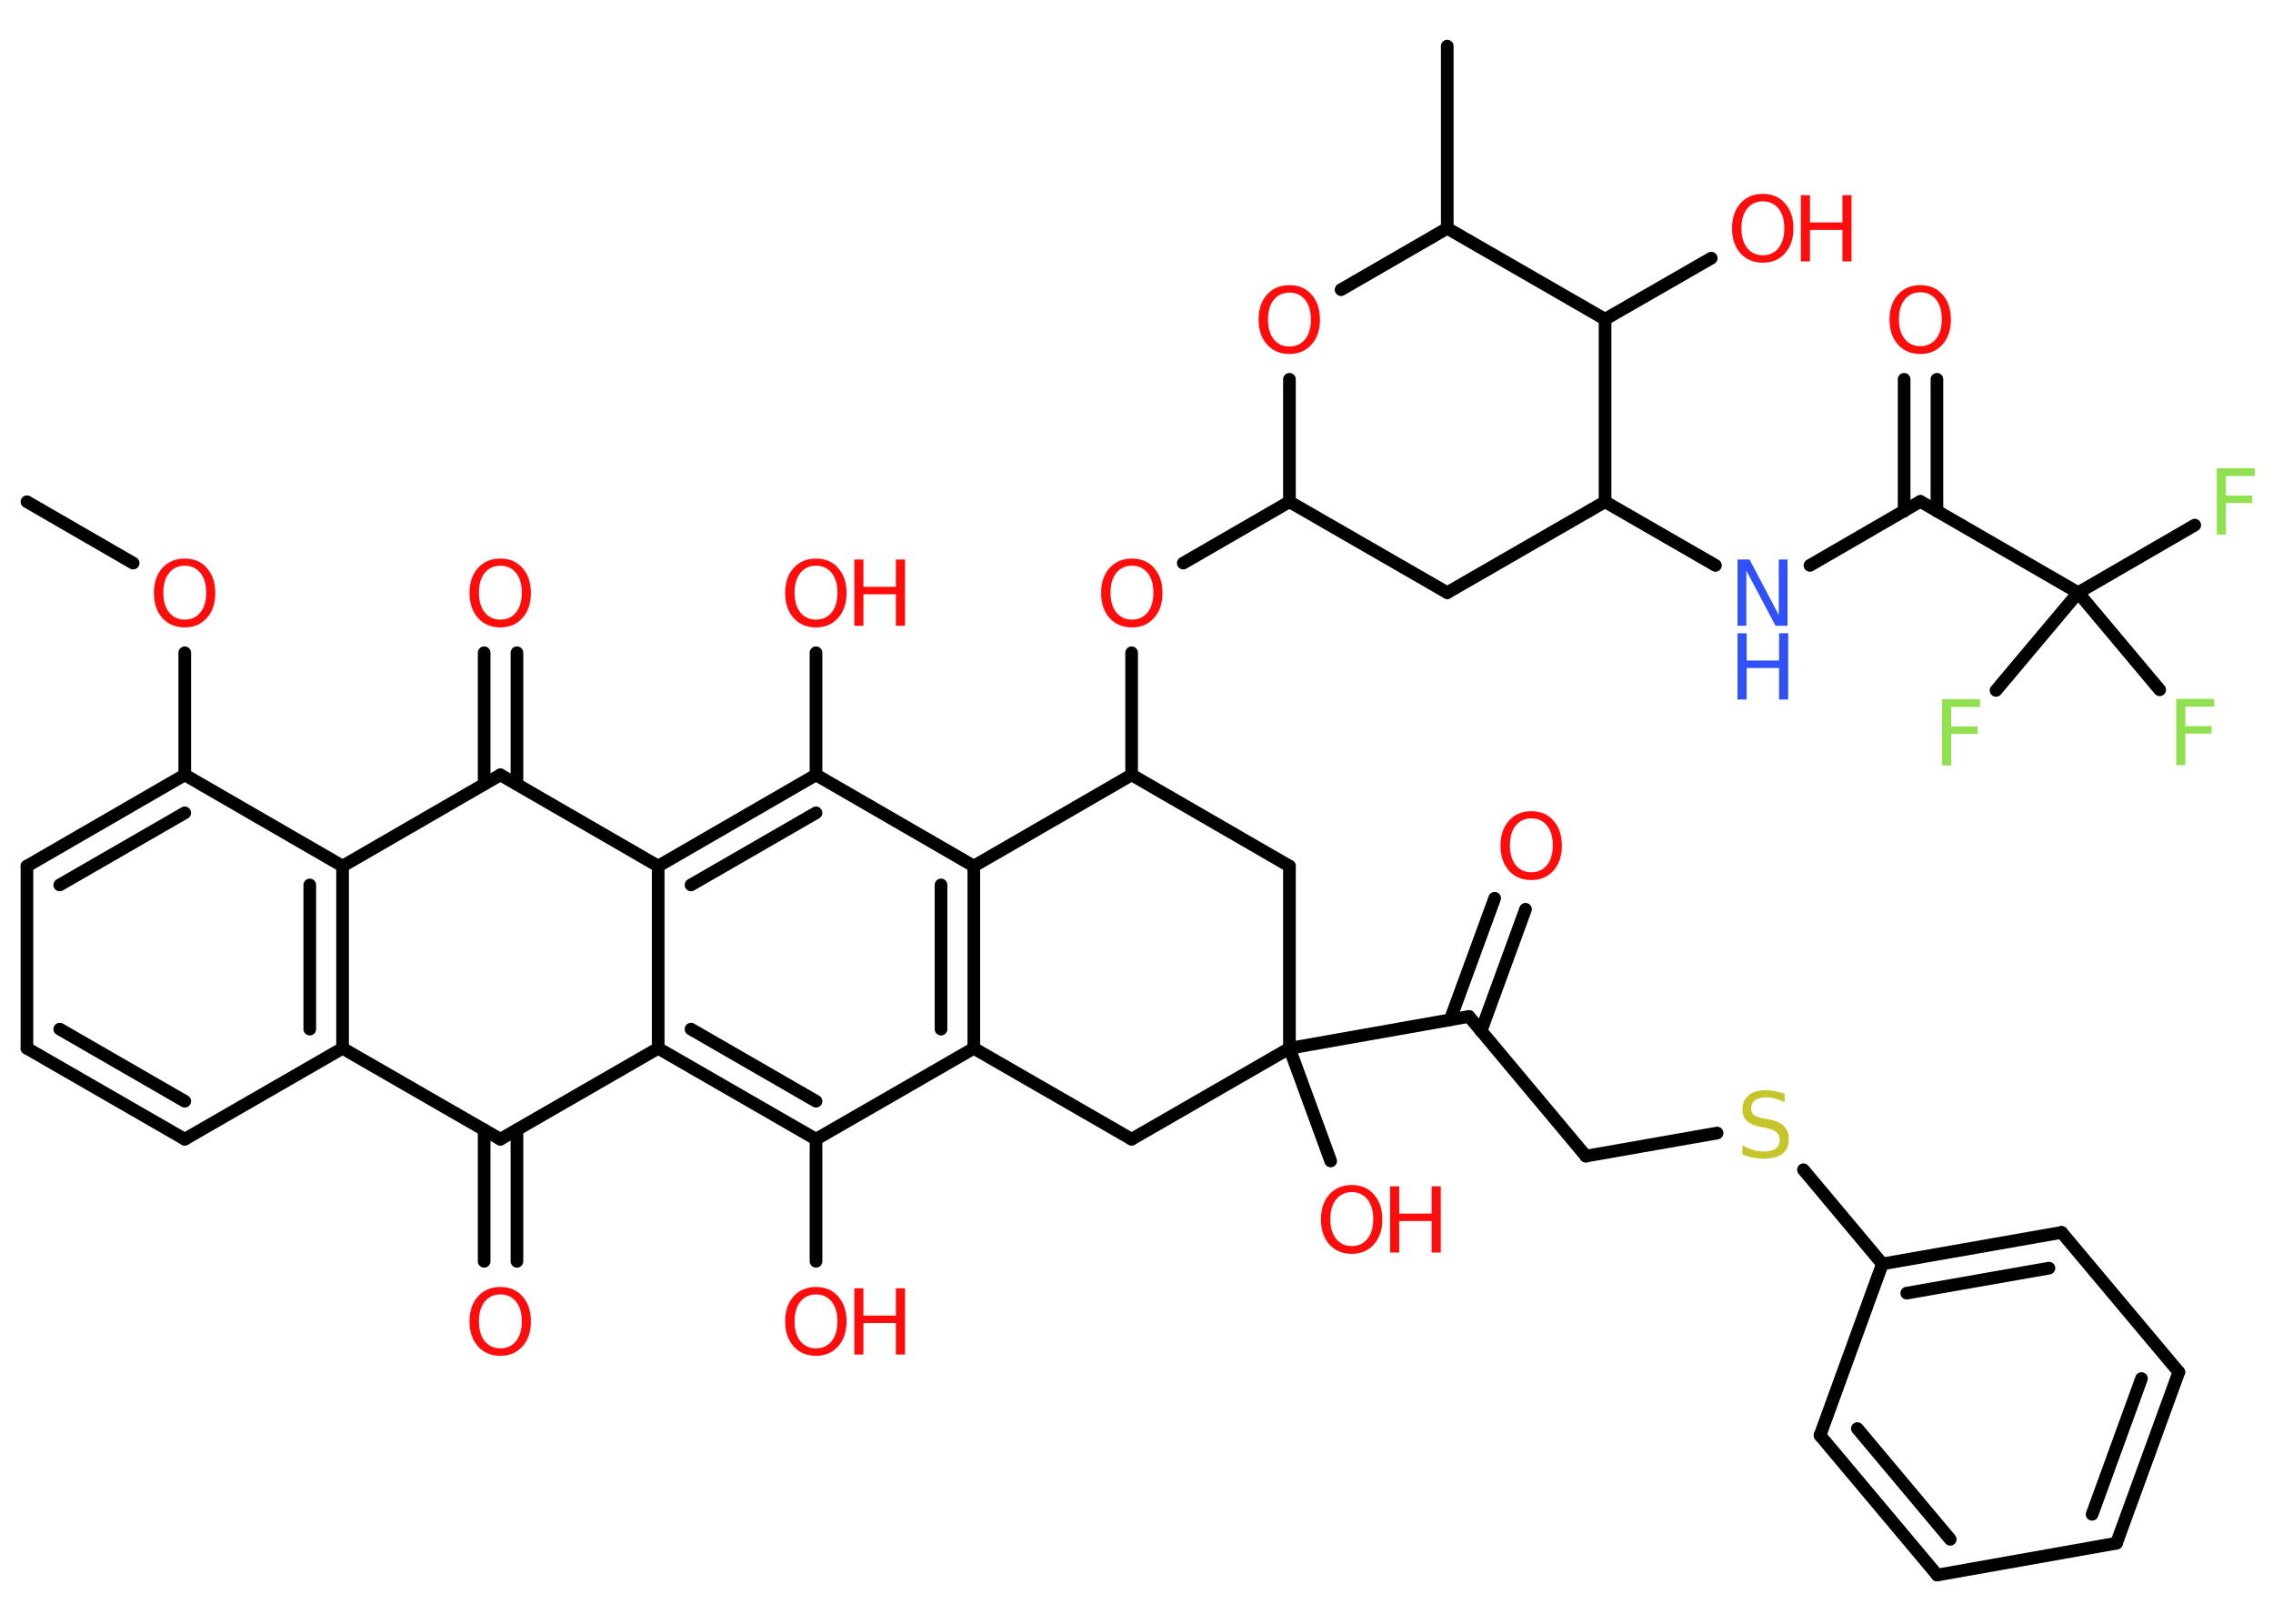 <?xml version='1.0' encoding='UTF-8'?>
<!DOCTYPE svg PUBLIC "-//W3C//DTD SVG 1.1//EN" "http://www.w3.org/Graphics/SVG/1.1/DTD/svg11.dtd">
<svg version='1.2' xmlns='http://www.w3.org/2000/svg' xmlns:xlink='http://www.w3.org/1999/xlink' width='70.0mm' height='50.0mm' viewBox='0 0 70.0 50.0'>
  <desc>Generated by the Chemistry Development Kit (http://github.com/cdk)</desc>
  <g stroke-linecap='round' stroke-linejoin='round' stroke='#000000' stroke-width='.39' fill='#FF0D0D'>
    <rect x='.0' y='.0' width='70.0' height='50.0' fill='#FFFFFF' stroke='none'/>
    <g id='mol1' class='mol'>
      <line id='mol1bnd1' class='bond' x1='.83' y1='15.45' x2='4.1' y2='17.34'/>
      <line id='mol1bnd2' class='bond' x1='5.69' y1='20.1' x2='5.69' y2='23.86'/>
      <g id='mol1bnd3' class='bond'>
        <line x1='5.69' y1='23.86' x2='.83' y2='26.67'/>
        <line x1='5.69' y1='25.03' x2='1.84' y2='27.25'/>
      </g>
      <line id='mol1bnd4' class='bond' x1='.83' y1='26.67' x2='.83' y2='32.28'/>
      <g id='mol1bnd5' class='bond'>
        <line x1='.83' y1='32.28' x2='5.69' y2='35.08'/>
        <line x1='1.84' y1='31.69' x2='5.69' y2='33.91'/>
      </g>
      <line id='mol1bnd6' class='bond' x1='5.69' y1='35.08' x2='10.55' y2='32.28'/>
      <g id='mol1bnd7' class='bond'>
        <line x1='10.55' y1='32.28' x2='10.55' y2='26.67'/>
        <line x1='9.54' y1='31.69' x2='9.54' y2='27.25'/>
      </g>
      <line id='mol1bnd8' class='bond' x1='5.69' y1='23.86' x2='10.55' y2='26.67'/>
      <line id='mol1bnd9' class='bond' x1='10.55' y1='26.67' x2='15.41' y2='23.86'/>
      <g id='mol1bnd10' class='bond'>
        <line x1='14.91' y1='24.15' x2='14.91' y2='20.1'/>
        <line x1='15.92' y1='24.15' x2='15.92' y2='20.1'/>
      </g>
      <line id='mol1bnd11' class='bond' x1='15.41' y1='23.86' x2='20.27' y2='26.67'/>
      <g id='mol1bnd12' class='bond'>
        <line x1='25.13' y1='23.86' x2='20.27' y2='26.67'/>
        <line x1='25.13' y1='25.03' x2='21.28' y2='27.25'/>
      </g>
      <line id='mol1bnd13' class='bond' x1='25.13' y1='23.86' x2='25.13' y2='20.1'/>
      <line id='mol1bnd14' class='bond' x1='25.13' y1='23.86' x2='29.99' y2='26.67'/>
      <g id='mol1bnd15' class='bond'>
        <line x1='29.99' y1='32.28' x2='29.99' y2='26.67'/>
        <line x1='28.98' y1='31.69' x2='28.98' y2='27.25'/>
      </g>
      <line id='mol1bnd16' class='bond' x1='29.99' y1='32.28' x2='25.13' y2='35.08'/>
      <line id='mol1bnd17' class='bond' x1='25.13' y1='35.08' x2='25.13' y2='38.84'/>
      <g id='mol1bnd18' class='bond'>
        <line x1='20.27' y1='32.28' x2='25.13' y2='35.08'/>
        <line x1='21.28' y1='31.69' x2='25.13' y2='33.91'/>
      </g>
      <line id='mol1bnd19' class='bond' x1='20.27' y1='26.67' x2='20.27' y2='32.28'/>
      <line id='mol1bnd20' class='bond' x1='20.27' y1='32.28' x2='15.41' y2='35.08'/>
      <line id='mol1bnd21' class='bond' x1='10.55' y1='32.28' x2='15.41' y2='35.08'/>
      <g id='mol1bnd22' class='bond'>
        <line x1='15.92' y1='34.79' x2='15.92' y2='38.84'/>
        <line x1='14.91' y1='34.79' x2='14.91' y2='38.84'/>
      </g>
      <line id='mol1bnd23' class='bond' x1='29.99' y1='32.28' x2='34.85' y2='35.08'/>
      <line id='mol1bnd24' class='bond' x1='34.85' y1='35.08' x2='39.71' y2='32.28'/>
      <line id='mol1bnd25' class='bond' x1='39.71' y1='32.28' x2='40.98' y2='35.75'/>
      <line id='mol1bnd26' class='bond' x1='39.71' y1='32.28' x2='45.24' y2='31.3'/>
      <g id='mol1bnd27' class='bond'>
        <line x1='44.66' y1='31.4' x2='46.03' y2='27.66'/>
        <line x1='45.61' y1='31.75' x2='46.98' y2='28.0'/>
      </g>
      <line id='mol1bnd28' class='bond' x1='45.24' y1='31.3' x2='48.84' y2='35.6'/>
      <line id='mol1bnd29' class='bond' x1='48.84' y1='35.6' x2='52.88' y2='34.89'/>
      <line id='mol1bnd30' class='bond' x1='55.54' y1='36.02' x2='57.97' y2='38.92'/>
      <g id='mol1bnd31' class='bond'>
        <line x1='63.49' y1='37.95' x2='57.97' y2='38.92'/>
        <line x1='63.1' y1='39.05' x2='58.72' y2='39.82'/>
      </g>
      <line id='mol1bnd32' class='bond' x1='63.49' y1='37.95' x2='67.1' y2='42.25'/>
      <g id='mol1bnd33' class='bond'>
        <line x1='65.18' y1='47.52' x2='67.1' y2='42.25'/>
        <line x1='64.43' y1='46.63' x2='65.95' y2='42.45'/>
      </g>
      <line id='mol1bnd34' class='bond' x1='65.18' y1='47.52' x2='59.66' y2='48.5'/>
      <g id='mol1bnd35' class='bond'>
        <line x1='56.05' y1='44.2' x2='59.66' y2='48.5'/>
        <line x1='57.2' y1='43.99' x2='60.06' y2='47.4'/>
      </g>
      <line id='mol1bnd36' class='bond' x1='57.97' y1='38.92' x2='56.05' y2='44.2'/>
      <line id='mol1bnd37' class='bond' x1='39.71' y1='32.28' x2='39.71' y2='26.67'/>
      <line id='mol1bnd38' class='bond' x1='39.71' y1='26.67' x2='34.85' y2='23.86'/>
      <line id='mol1bnd39' class='bond' x1='29.99' y1='26.67' x2='34.85' y2='23.86'/>
      <line id='mol1bnd40' class='bond' x1='34.85' y1='23.86' x2='34.85' y2='20.1'/>
      <line id='mol1bnd41' class='bond' x1='36.44' y1='17.34' x2='39.71' y2='15.45'/>
      <line id='mol1bnd42' class='bond' x1='39.71' y1='15.45' x2='44.57' y2='18.25'/>
      <line id='mol1bnd43' class='bond' x1='44.57' y1='18.25' x2='49.43' y2='15.45'/>
      <line id='mol1bnd44' class='bond' x1='49.43' y1='15.45' x2='52.83' y2='17.41'/>
      <line id='mol1bnd45' class='bond' x1='55.74' y1='17.41' x2='59.14' y2='15.44'/>
      <g id='mol1bnd46' class='bond'>
        <line x1='58.64' y1='15.74' x2='58.64' y2='11.68'/>
        <line x1='59.65' y1='15.74' x2='59.65' y2='11.68'/>
      </g>
      <line id='mol1bnd47' class='bond' x1='59.14' y1='15.44' x2='64.0' y2='18.25'/>
      <line id='mol1bnd48' class='bond' x1='64.0' y1='18.25' x2='67.59' y2='16.17'/>
      <line id='mol1bnd49' class='bond' x1='64.0' y1='18.25' x2='61.47' y2='21.26'/>
      <line id='mol1bnd50' class='bond' x1='64.0' y1='18.25' x2='66.51' y2='21.24'/>
      <line id='mol1bnd51' class='bond' x1='49.43' y1='15.45' x2='49.43' y2='9.83'/>
      <line id='mol1bnd52' class='bond' x1='49.43' y1='9.83' x2='52.7' y2='7.95'/>
      <line id='mol1bnd53' class='bond' x1='49.43' y1='9.83' x2='44.57' y2='7.03'/>
      <line id='mol1bnd54' class='bond' x1='44.57' y1='7.03' x2='44.57' y2='1.42'/>
      <line id='mol1bnd55' class='bond' x1='44.57' y1='7.03' x2='41.3' y2='8.92'/>
      <line id='mol1bnd56' class='bond' x1='39.71' y1='15.45' x2='39.71' y2='11.68'/>
      <path id='mol1atm2' class='atom' d='M5.69 17.42q-.3 .0 -.48 .22q-.18 .22 -.18 .61q.0 .39 .18 .61q.18 .22 .48 .22q.3 .0 .48 -.22q.18 -.22 .18 -.61q.0 -.39 -.18 -.61q-.18 -.22 -.48 -.22zM5.69 17.2q.43 .0 .68 .29q.26 .29 .26 .77q.0 .48 -.26 .77q-.26 .29 -.68 .29q-.43 .0 -.69 -.29q-.26 -.29 -.26 -.77q.0 -.48 .26 -.77q.26 -.29 .69 -.29z' stroke='none'/>
      <path id='mol1atm10' class='atom' d='M15.41 17.42q-.3 .0 -.48 .22q-.18 .22 -.18 .61q.0 .39 .18 .61q.18 .22 .48 .22q.3 .0 .48 -.22q.18 -.22 .18 -.61q.0 -.39 -.18 -.61q-.18 -.22 -.48 -.22zM15.41 17.2q.43 .0 .68 .29q.26 .29 .26 .77q.0 .48 -.26 .77q-.26 .29 -.68 .29q-.43 .0 -.69 -.29q-.26 -.29 -.26 -.77q.0 -.48 .26 -.77q.26 -.29 .69 -.29z' stroke='none'/>
      <g id='mol1atm13' class='atom'>
        <path d='M25.13 17.42q-.3 .0 -.48 .22q-.18 .22 -.18 .61q.0 .39 .18 .61q.18 .22 .48 .22q.3 .0 .48 -.22q.18 -.22 .18 -.61q.0 -.39 -.18 -.61q-.18 -.22 -.48 -.22zM25.13 17.2q.43 .0 .68 .29q.26 .29 .26 .77q.0 .48 -.26 .77q-.26 .29 -.68 .29q-.43 .0 -.69 -.29q-.26 -.29 -.26 -.77q.0 -.48 .26 -.77q.26 -.29 .69 -.29z' stroke='none'/>
        <path d='M26.31 17.23h.28v.84h1.0v-.84h.28v2.04h-.28v-.97h-1.0v.97h-.28v-2.04z' stroke='none'/>
      </g>
      <g id='mol1atm17' class='atom'>
        <path d='M25.13 39.86q-.3 .0 -.48 .22q-.18 .22 -.18 .61q.0 .39 .18 .61q.18 .22 .48 .22q.3 .0 .48 -.22q.18 -.22 .18 -.61q.0 -.39 -.18 -.61q-.18 -.22 -.48 -.22zM25.13 39.63q.43 .0 .68 .29q.26 .29 .26 .77q.0 .48 -.26 .77q-.26 .29 -.68 .29q-.43 .0 -.69 -.29q-.26 -.29 -.26 -.77q.0 -.48 .26 -.77q.26 -.29 .69 -.29z' stroke='none'/>
        <path d='M26.31 39.67h.28v.84h1.0v-.84h.28v2.04h-.28v-.97h-1.0v.97h-.28v-2.04z' stroke='none'/>
      </g>
      <path id='mol1atm20' class='atom' d='M15.41 39.86q-.3 .0 -.48 .22q-.18 .22 -.18 .61q.0 .39 .18 .61q.18 .22 .48 .22q.3 .0 .48 -.22q.18 -.22 .18 -.61q.0 -.39 -.18 -.61q-.18 -.22 -.48 -.22zM15.41 39.63q.43 .0 .68 .29q.26 .29 .26 .77q.0 .48 -.26 .77q-.26 .29 -.68 .29q-.43 .0 -.69 -.29q-.26 -.29 -.26 -.77q.0 -.48 .26 -.77q.26 -.29 .69 -.29z' stroke='none'/>
      <g id='mol1atm23' class='atom'>
        <path d='M41.63 36.71q-.3 .0 -.48 .22q-.18 .22 -.18 .61q.0 .39 .18 .61q.18 .22 .48 .22q.3 .0 .48 -.22q.18 -.22 .18 -.61q.0 -.39 -.18 -.61q-.18 -.22 -.48 -.22zM41.63 36.49q.43 .0 .68 .29q.26 .29 .26 .77q.0 .48 -.26 .77q-.26 .29 -.68 .29q-.43 .0 -.69 -.29q-.26 -.29 -.26 -.77q.0 -.48 .26 -.77q.26 -.29 .69 -.29z' stroke='none'/>
        <path d='M42.81 36.53h.28v.84h1.0v-.84h.28v2.04h-.28v-.97h-1.0v.97h-.28v-2.04z' stroke='none'/>
      </g>
      <path id='mol1atm25' class='atom' d='M47.16 25.2q-.3 .0 -.48 .22q-.18 .22 -.18 .61q.0 .39 .18 .61q.18 .22 .48 .22q.3 .0 .48 -.22q.18 -.22 .18 -.61q.0 -.39 -.18 -.61q-.18 -.22 -.48 -.22zM47.16 24.98q.43 .0 .68 .29q.26 .29 .26 .77q.0 .48 -.26 .77q-.26 .29 -.68 .29q-.43 .0 -.69 -.29q-.26 -.29 -.26 -.77q.0 -.48 .26 -.77q.26 -.29 .69 -.29z' stroke='none'/>
      <path id='mol1atm27' class='atom' d='M54.96 33.67v.27q-.15 -.07 -.29 -.11q-.14 -.04 -.27 -.04q-.22 .0 -.35 .09q-.12 .09 -.12 .25q.0 .13 .08 .2q.08 .07 .31 .11l.17 .03q.31 .06 .45 .21q.15 .15 .15 .4q.0 .3 -.2 .45q-.2 .15 -.58 .15q-.14 .0 -.31 -.03q-.16 -.03 -.34 -.1v-.28q.17 .09 .33 .14q.16 .05 .32 .05q.24 .0 .37 -.09q.13 -.09 .13 -.26q.0 -.15 -.09 -.24q-.09 -.08 -.3 -.13l-.17 -.03q-.31 -.06 -.45 -.19q-.14 -.13 -.14 -.36q.0 -.27 .19 -.43q.19 -.16 .53 -.16q.14 .0 .29 .03q.15 .03 .3 .08z' stroke='none' fill='#C6C62C'/>
      <path id='mol1atm36' class='atom' d='M34.86 17.42q-.3 .0 -.48 .22q-.18 .22 -.18 .61q.0 .39 .18 .61q.18 .22 .48 .22q.3 .0 .48 -.22q.18 -.22 .18 -.61q.0 -.39 -.18 -.61q-.18 -.22 -.48 -.22zM34.86 17.2q.43 .0 .68 .29q.26 .29 .26 .77q.0 .48 -.26 .77q-.26 .29 -.68 .29q-.43 .0 -.69 -.29q-.26 -.29 -.26 -.77q.0 -.48 .26 -.77q.26 -.29 .69 -.29z' stroke='none'/>
      <g id='mol1atm40' class='atom'>
        <path d='M53.51 17.23h.37l.9 1.71v-1.71h.27v2.04h-.37l-.9 -1.7v1.7h-.27v-2.04z' stroke='none' fill='#3050F8'/>
        <path d='M53.51 19.5h.28v.84h1.0v-.84h.28v2.04h-.28v-.97h-1.0v.97h-.28v-2.04z' stroke='none' fill='#3050F8'/>
      </g>
      <path id='mol1atm42' class='atom' d='M59.14 9.0q-.3 .0 -.48 .22q-.18 .22 -.18 .61q.0 .39 .18 .61q.18 .22 .48 .22q.3 .0 .48 -.22q.18 -.22 .18 -.61q.0 -.39 -.18 -.61q-.18 -.22 -.48 -.22zM59.14 8.78q.43 .0 .68 .29q.26 .29 .26 .77q.0 .48 -.26 .77q-.26 .29 -.68 .29q-.43 .0 -.69 -.29q-.26 -.29 -.26 -.77q.0 -.48 .26 -.77q.26 -.29 .69 -.29z' stroke='none'/>
      <path id='mol1atm44' class='atom' d='M68.27 14.42h1.17v.24h-.89v.6h.81v.23h-.81v.97h-.28v-2.04z' stroke='none' fill='#90E050'/>
      <path id='mol1atm45' class='atom' d='M59.81 21.53h1.17v.24h-.89v.6h.81v.23h-.81v.97h-.28v-2.04z' stroke='none' fill='#90E050'/>
      <path id='mol1atm46' class='atom' d='M67.02 21.52h1.17v.24h-.89v.6h.81v.23h-.81v.97h-.28v-2.04z' stroke='none' fill='#90E050'/>
      <g id='mol1atm48' class='atom'>
        <path d='M54.29 6.2q-.3 .0 -.48 .22q-.18 .22 -.18 .61q.0 .39 .18 .61q.18 .22 .48 .22q.3 .0 .48 -.22q.18 -.22 .18 -.61q.0 -.39 -.18 -.61q-.18 -.22 -.48 -.22zM54.29 5.97q.43 .0 .68 .29q.26 .29 .26 .77q.0 .48 -.26 .77q-.26 .29 -.68 .29q-.43 .0 -.69 -.29q-.26 -.29 -.26 -.77q.0 -.48 .26 -.77q.26 -.29 .69 -.29z' stroke='none'/>
        <path d='M55.46 6.01h.28v.84h1.0v-.84h.28v2.04h-.28v-.97h-1.0v.97h-.28v-2.04z' stroke='none'/>
      </g>
      <path id='mol1atm51' class='atom' d='M39.71 9.01q-.3 .0 -.48 .22q-.18 .22 -.18 .61q.0 .39 .18 .61q.18 .22 .48 .22q.3 .0 .48 -.22q.18 -.22 .18 -.61q.0 -.39 -.18 -.61q-.18 -.22 -.48 -.22zM39.71 8.78q.43 .0 .68 .29q.26 .29 .26 .77q.0 .48 -.26 .77q-.26 .29 -.68 .29q-.43 .0 -.69 -.29q-.26 -.29 -.26 -.77q.0 -.48 .26 -.77q.26 -.29 .69 -.29z' stroke='none'/>
    </g>
  </g>
</svg>
